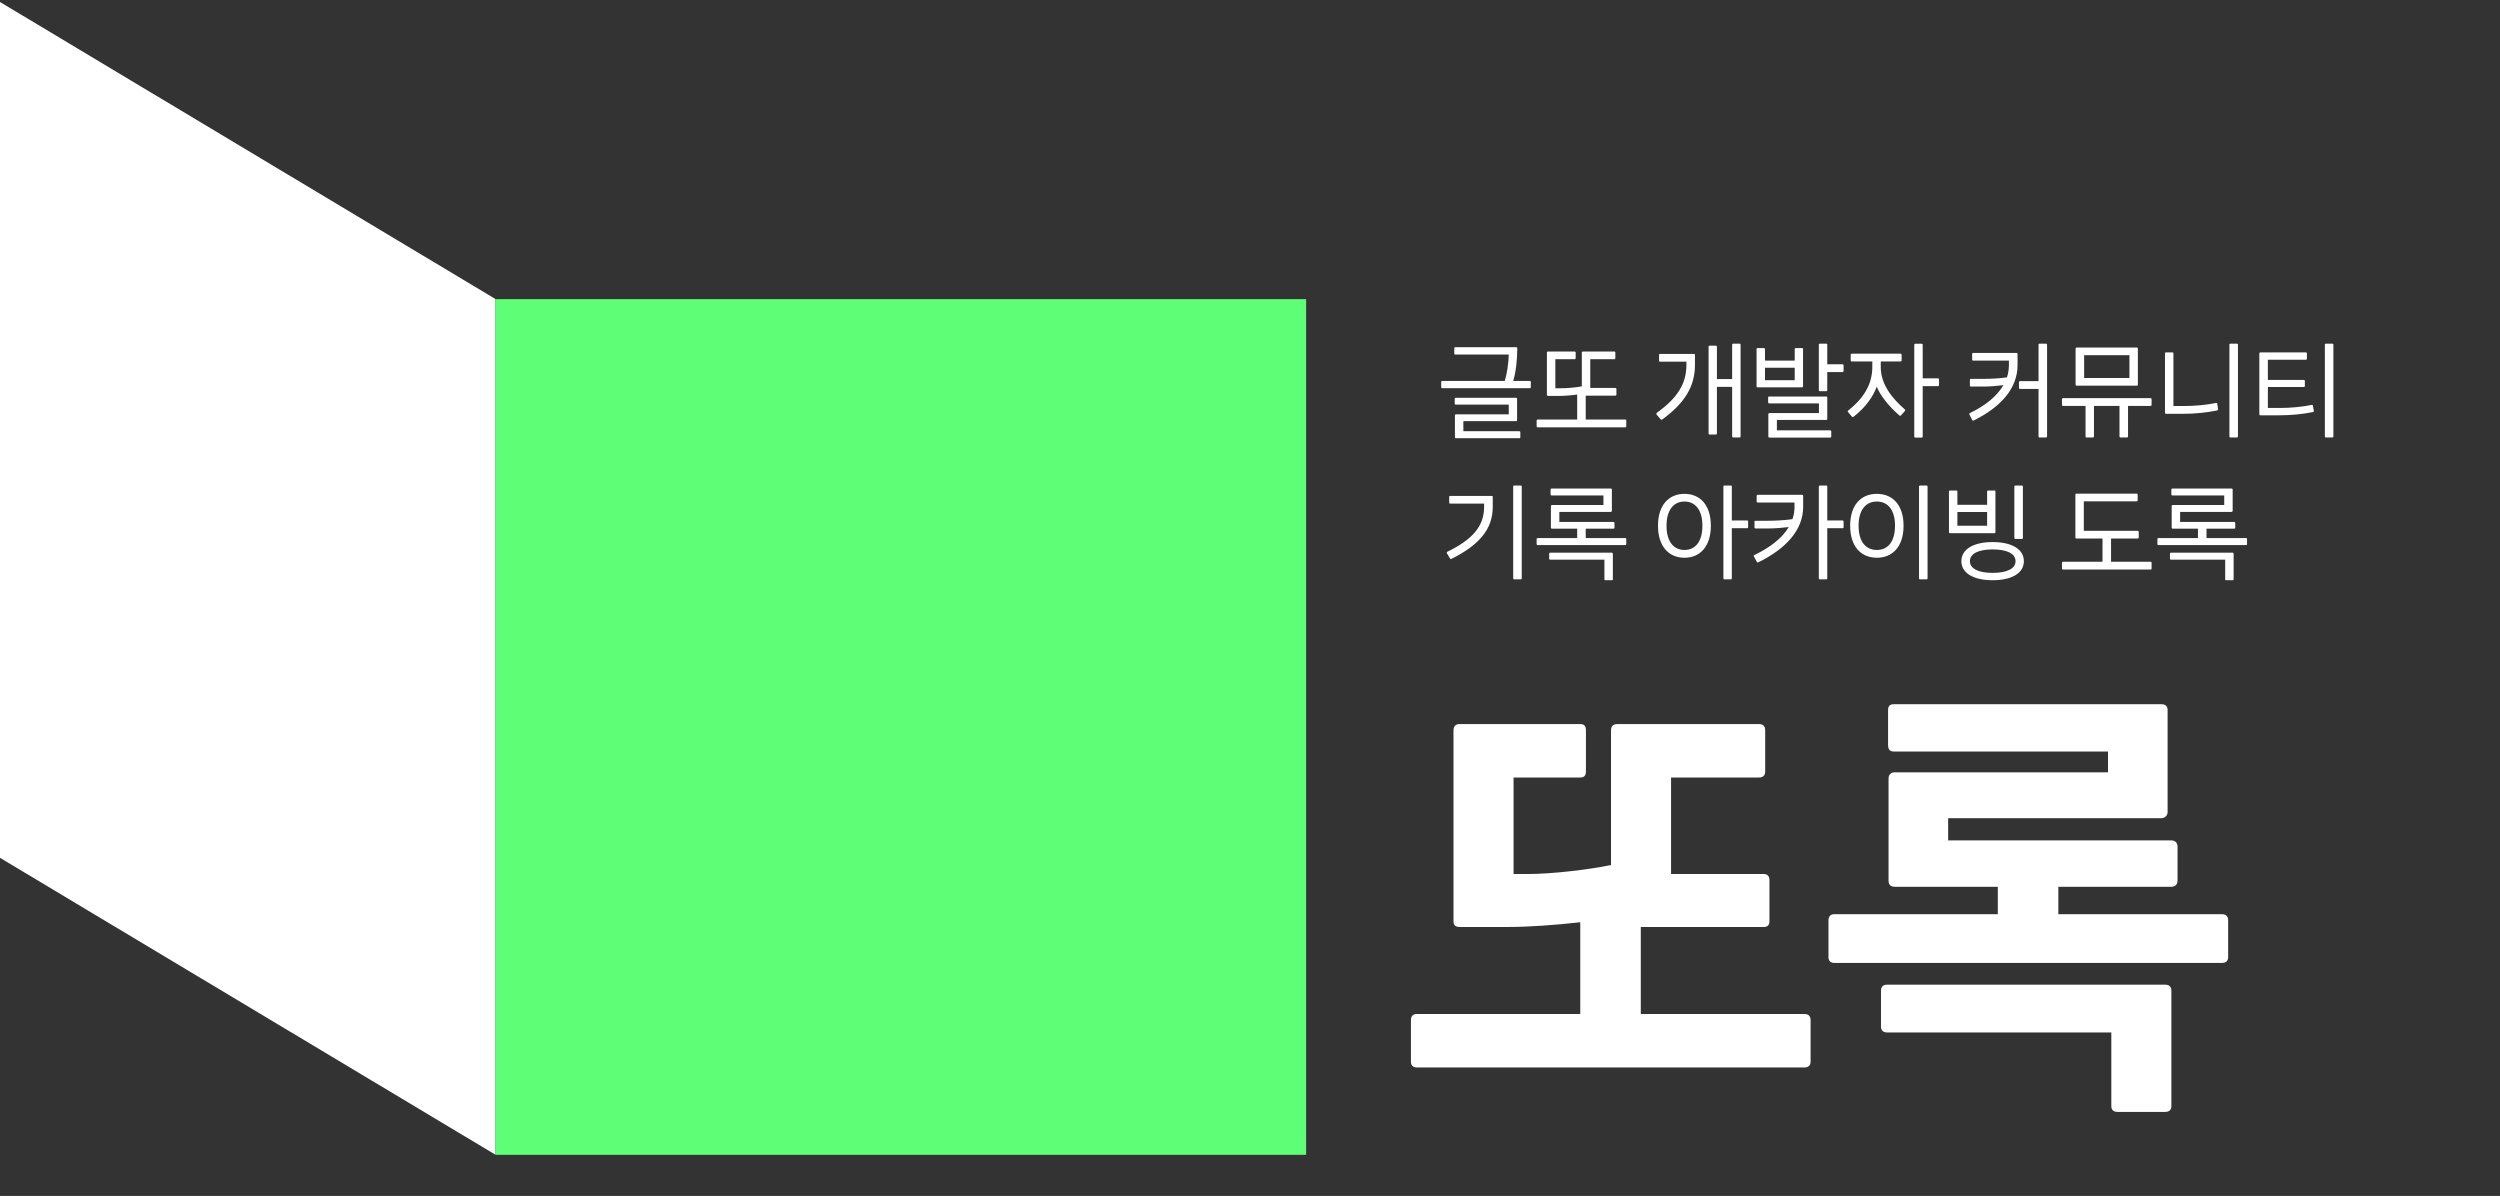 <svg width="740" height="354" viewBox="0 0 740 354" fill="none" xmlns="http://www.w3.org/2000/svg">
<rect x="0" y="0" width="740" height="354" fill="#333333" stroke="none"/>
<path d="M-0 0.595L146.684 88.533V341.814L-0 253.915V0.595Z" fill="white"/>
<path d="M146.684 88.549H386.614V341.829H146.684V88.549Z" fill="#5EFF77"/>
<path d="M447.906 112.756H452.834C453.026 112.756 453.122 112.852 453.122 113.076V114.58C453.122 114.772 453.026 114.9 452.834 114.9H426.914C426.722 114.9 426.594 114.772 426.594 114.58V113.076C426.594 112.852 426.722 112.756 426.914 112.756H445.41C446.082 110.58 446.53 107.54 446.594 104.948H430.754C430.562 104.948 430.466 104.82 430.466 104.628V103.092C430.466 102.9 430.562 102.772 430.754 102.772H448.802C448.994 102.772 449.122 102.9 449.122 103.092C449.09 106.708 448.674 110.292 447.906 112.756ZM433.154 127.636H449.698C449.89 127.636 450.018 127.764 450.018 127.988V129.396C450.018 129.62 449.89 129.716 449.698 129.716H430.978C430.754 129.716 430.658 129.62 430.658 129.396V122.964C430.658 122.74 430.754 122.644 430.978 122.644H446.594V119.764H430.914C430.69 119.764 430.594 119.668 430.594 119.444V118.068C430.594 117.876 430.69 117.748 430.914 117.748H448.738C448.962 117.748 449.058 117.876 449.058 118.068V124.308C449.058 124.532 448.962 124.66 448.738 124.66H433.154V127.636ZM469.372 124.18H481.084C481.276 124.18 481.372 124.276 481.372 124.5V126.132C481.372 126.356 481.276 126.484 481.084 126.484H455.164C454.972 126.484 454.844 126.356 454.844 126.132V124.5C454.844 124.276 454.972 124.18 455.164 124.18H466.844V116.788C465.052 117.044 462.812 117.204 460.924 117.204H458.3C458.012 117.204 457.884 117.044 457.884 116.788V104.34C457.884 104.18 458.012 104.052 458.204 104.052H466.044C466.268 104.052 466.396 104.18 466.396 104.34V105.972C466.396 106.196 466.268 106.324 466.044 106.324H460.38V114.932H461.788C463.804 114.932 466.46 114.708 468.22 114.356V104.34C468.22 104.18 468.316 104.052 468.572 104.052H477.852C478.044 104.052 478.14 104.18 478.14 104.34V105.972C478.14 106.196 478.044 106.324 477.852 106.324H470.716V114.836H478.14C478.364 114.836 478.46 114.964 478.46 115.156V116.788C478.46 116.98 478.364 117.108 478.14 117.108H469.372V124.18ZM513.067 101.716H514.923C515.115 101.716 515.211 101.844 515.211 102.036V129.14C515.211 129.364 515.115 129.492 514.923 129.492H513.067C512.843 129.492 512.715 129.364 512.715 129.14V114.516H508.203V128.276C508.203 128.5 508.075 128.628 507.883 128.628H506.059C505.835 128.628 505.739 128.5 505.739 128.276V102.676C505.739 102.452 505.835 102.324 506.059 102.324H507.883C508.075 102.324 508.203 102.452 508.203 102.676V112.212H512.715V102.036C512.715 101.844 512.843 101.716 513.067 101.716ZM491.403 104.756H501.355C501.611 104.756 501.707 104.884 501.707 105.076V108.02C501.707 114.292 498.763 119.252 492.011 124.18C491.851 124.276 491.691 124.244 491.531 124.084L490.347 122.708C490.251 122.516 490.251 122.324 490.443 122.164C496.555 117.812 499.179 113.524 499.179 108.02V107.06H491.403C491.179 107.06 491.083 106.932 491.083 106.708V105.076C491.083 104.884 491.179 104.756 491.403 104.756ZM540.869 107.828H545.381C545.573 107.828 545.701 107.956 545.701 108.148V109.78C545.701 110.004 545.573 110.132 545.381 110.132H540.869V115.476C540.869 115.668 540.805 115.796 540.549 115.796H538.693C538.501 115.796 538.373 115.668 538.373 115.476V102.036C538.373 101.844 538.501 101.716 538.693 101.716H540.549C540.805 101.716 540.869 101.844 540.869 102.036V107.828ZM533.701 103.348V114.292C533.701 114.516 533.605 114.644 533.381 114.644H520.261C520.069 114.644 519.941 114.516 519.941 114.292V103.348C519.941 103.156 520.069 103.028 520.261 103.028H522.117C522.341 103.028 522.437 103.156 522.437 103.348V106.74H531.237V103.348C531.237 103.156 531.333 103.028 531.557 103.028H533.381C533.605 103.028 533.701 103.156 533.701 103.348ZM522.437 108.852V112.532H531.237V108.852H522.437ZM525.957 127.38H541.701C541.925 127.38 542.053 127.508 542.053 127.732V129.172C542.053 129.396 541.925 129.524 541.701 129.524H523.781C523.557 129.524 523.429 129.396 523.429 129.172V122.612C523.429 122.388 523.557 122.26 523.781 122.26H538.405V119.412H523.717C523.493 119.412 523.365 119.284 523.365 119.06V117.652C523.365 117.46 523.493 117.364 523.717 117.364H540.581C540.805 117.364 540.869 117.46 540.869 117.652V123.988C540.869 124.212 540.773 124.308 540.549 124.308H525.957V127.38ZM569.119 111.988H573.631C573.823 111.988 573.951 112.116 573.951 112.34V113.972C573.951 114.164 573.823 114.292 573.631 114.292H569.119V129.172C569.119 129.396 569.055 129.524 568.799 129.524H566.943C566.751 129.524 566.623 129.396 566.623 129.172V102.068C566.623 101.876 566.751 101.748 566.943 101.748H568.799C569.055 101.748 569.119 101.876 569.119 102.068V111.988ZM563.807 121.172C563.999 121.3 563.999 121.492 563.839 121.652L562.719 122.932C562.559 123.092 562.367 123.124 562.207 122.964C558.943 120.148 556.479 116.916 555.519 114.452C554.527 117.172 552.415 120.436 548.671 123.348C548.479 123.476 548.319 123.476 548.159 123.316L547.039 122.004C546.879 121.876 546.879 121.652 547.071 121.524C551.455 118.068 554.207 113.876 554.207 108.66V106.996H548.159C547.903 106.996 547.807 106.868 547.807 106.644V105.044C547.807 104.82 547.903 104.692 548.159 104.692H562.527C562.751 104.692 562.879 104.82 562.879 105.044V106.644C562.879 106.868 562.751 106.996 562.527 106.996H556.703V108.66C556.703 113.748 560.031 117.876 563.807 121.172ZM603.726 101.716H605.582C605.806 101.716 605.934 101.844 605.934 102.036V129.14C605.934 129.364 605.806 129.492 605.582 129.492H603.726C603.502 129.492 603.406 129.364 603.406 129.14V115.124H597.966C597.742 115.124 597.614 115.028 597.614 114.804V113.172C597.614 112.948 597.742 112.82 597.966 112.82H603.406V102.036C603.406 101.844 603.502 101.716 603.726 101.716ZM584.078 104.468H596.846C597.102 104.468 597.198 104.596 597.198 104.788V108.02C597.198 114.9 592.366 120.404 584.27 124.436C584.078 124.532 583.886 124.532 583.79 124.34L582.958 122.74C582.83 122.548 582.894 122.388 583.054 122.292C587.758 120.02 591.15 117.236 593.006 114.004C591.182 114.228 589.134 114.42 587.31 114.42H583.438C583.182 114.42 583.086 114.292 583.086 114.1V112.468C583.086 112.276 583.182 112.148 583.438 112.148H586.926C589.262 112.148 591.886 112.02 594.062 111.7C594.446 110.516 594.638 109.3 594.638 108.02V106.74H584.078C583.854 106.74 583.758 106.612 583.758 106.452V104.788C583.758 104.596 583.854 104.468 584.078 104.468ZM632.488 114.164H614.728C614.504 114.164 614.376 114.036 614.376 113.844V103.188C614.376 102.996 614.504 102.868 614.728 102.868H632.488C632.712 102.868 632.808 102.996 632.808 103.188V113.844C632.808 114.036 632.712 114.164 632.488 114.164ZM630.312 105.14H616.904V111.892H630.312V105.14ZM610.664 117.844H636.584C636.776 117.844 636.872 117.972 636.872 118.164V119.796C636.872 120.02 636.776 120.148 636.584 120.148H629.896V129.14C629.896 129.364 629.768 129.492 629.576 129.492H627.72C627.496 129.492 627.368 129.364 627.368 129.14V120.148H619.816V129.14C619.816 129.364 619.688 129.492 619.496 129.492H617.608C617.384 129.492 617.32 129.364 617.32 129.14V120.148H610.664C610.472 120.148 610.344 120.02 610.344 119.796V118.164C610.344 117.972 610.472 117.844 610.664 117.844ZM662.082 129.492H660.226C660.002 129.492 659.906 129.364 659.906 129.14V102.036C659.906 101.844 660.002 101.716 660.226 101.716H662.082C662.306 101.716 662.434 101.844 662.434 102.036V129.14C662.434 129.364 662.306 129.492 662.082 129.492ZM646.21 122.484H641.154C640.962 122.484 640.834 122.356 640.834 122.132V104.628C640.834 104.436 640.962 104.308 641.154 104.308H643.042C643.266 104.308 643.33 104.436 643.33 104.628V120.18H646.658C649.442 120.18 652.962 119.892 655.906 119.284C656.13 119.22 656.29 119.348 656.322 119.572L656.546 121.172C656.578 121.332 656.482 121.428 656.29 121.492C653.25 122.1 649.954 122.484 646.21 122.484ZM688.476 101.716H690.332C690.556 101.716 690.684 101.844 690.684 102.036V129.14C690.684 129.364 690.556 129.492 690.332 129.492H688.476C688.252 129.492 688.156 129.364 688.156 129.14V102.036C688.156 101.844 688.252 101.716 688.476 101.716ZM684.636 120.148L684.892 121.62C684.924 121.812 684.828 121.908 684.636 121.972C681.564 122.58 678.268 122.932 674.524 122.932H669.116C668.892 122.932 668.764 122.804 668.764 122.612V104.628C668.764 104.436 668.892 104.308 669.116 104.308H682.524C682.748 104.308 682.844 104.436 682.844 104.628V106.164C682.844 106.356 682.748 106.484 682.524 106.484H671.292V112.468H681.916C682.14 112.468 682.236 112.596 682.236 112.788V114.26C682.236 114.452 682.14 114.548 681.916 114.548H671.292V120.756H674.972C677.724 120.756 681.308 120.468 684.22 119.86C684.444 119.796 684.604 119.892 684.636 120.148ZM450.082 171.492H448.226C448.002 171.492 447.906 171.364 447.906 171.14V144.036C447.906 143.844 448.002 143.716 448.226 143.716H450.082C450.338 143.716 450.434 143.844 450.434 144.036V171.14C450.434 171.364 450.338 171.492 450.082 171.492ZM429.666 165.412C429.474 165.508 429.282 165.476 429.186 165.284L428.29 163.78C428.194 163.556 428.258 163.396 428.45 163.3C435.65 159.78 439.298 155.94 439.298 150.02V149.06H429.25C429.026 149.06 428.962 148.932 428.962 148.74V147.076C428.962 146.916 429.026 146.788 429.25 146.788H441.506C441.762 146.788 441.858 146.916 441.858 147.076V150.02C441.858 156.74 437.698 161.38 429.666 165.412ZM469.372 159.268H481.084C481.276 159.268 481.372 159.364 481.372 159.556V161.028C481.372 161.22 481.276 161.348 481.084 161.348H455.164C454.972 161.348 454.844 161.22 454.844 161.028V159.556C454.844 159.364 454.972 159.268 455.164 159.268H466.844V156.484H459.42C459.196 156.484 459.068 156.356 459.068 156.196V149.828C459.068 149.636 459.196 149.476 459.42 149.476H474.62V146.66H459.292C459.068 146.66 458.972 146.532 458.972 146.308V144.9C458.972 144.74 459.068 144.612 459.292 144.612H476.796C477.02 144.612 477.116 144.74 477.116 144.9V151.172C477.116 151.364 476.988 151.524 476.764 151.524H461.564V154.5H477.532C477.756 154.5 477.884 154.628 477.884 154.82V156.196C477.884 156.356 477.756 156.484 477.532 156.484H469.372V159.268ZM458.876 163.588H477.084C477.276 163.588 477.404 163.716 477.404 163.94V171.46C477.404 171.652 477.276 171.748 477.084 171.748H475.228C475.004 171.748 474.908 171.652 474.908 171.46V165.668H458.876C458.684 165.668 458.556 165.54 458.556 165.348V163.94C458.556 163.716 458.684 163.588 458.876 163.588ZM512.619 154.052H517.131C517.323 154.052 517.451 154.18 517.451 154.404V156.036C517.451 156.26 517.323 156.356 517.131 156.356H512.619V171.14C512.619 171.364 512.555 171.492 512.299 171.492H510.443C510.251 171.492 510.123 171.364 510.123 171.14V144.036C510.123 143.844 510.251 143.716 510.443 143.716H512.299C512.555 143.716 512.619 143.844 512.619 144.036V154.052ZM498.603 146.18C503.179 146.18 506.411 149.444 506.411 155.62C506.411 161.796 503.179 165.092 498.603 165.092C494.027 165.092 490.763 161.796 490.763 155.62C490.763 149.444 494.027 146.18 498.603 146.18ZM498.603 162.788C501.771 162.788 503.915 160.356 503.915 155.62C503.915 150.916 501.771 148.452 498.603 148.452C495.435 148.452 493.291 150.916 493.291 155.62C493.291 160.356 495.435 162.788 498.603 162.788ZM540.869 154.052H545.381C545.573 154.052 545.701 154.18 545.701 154.404V156.036C545.701 156.26 545.573 156.356 545.381 156.356H540.869V171.14C540.869 171.364 540.805 171.492 540.549 171.492H538.693C538.501 171.492 538.373 171.364 538.373 171.14V144.036C538.373 143.844 538.501 143.716 538.693 143.716H540.549C540.805 143.716 540.869 143.844 540.869 144.036V154.052ZM520.293 146.468H533.381C533.637 146.468 533.733 146.596 533.733 146.788V150.02C533.733 156.9 528.645 162.404 520.485 166.436C520.293 166.532 520.133 166.532 520.037 166.34L519.173 164.74C519.045 164.548 519.109 164.388 519.301 164.292C524.037 162.02 527.557 159.236 529.477 156.004C527.589 156.228 525.477 156.42 523.589 156.42H519.653C519.397 156.42 519.333 156.292 519.333 156.1V154.468C519.333 154.276 519.397 154.148 519.653 154.148H523.205C525.605 154.148 528.389 153.988 530.565 153.668C530.981 152.516 531.173 151.3 531.173 150.02V148.74H520.293C520.101 148.74 519.973 148.612 519.973 148.452V146.788C519.973 146.596 520.101 146.468 520.293 146.468ZM570.207 171.492H568.351C568.127 171.492 568.031 171.364 568.031 171.14V144.036C568.031 143.844 568.127 143.716 568.351 143.716H570.207C570.431 143.716 570.559 143.844 570.559 144.036V171.14C570.559 171.364 570.431 171.492 570.207 171.492ZM555.551 165.092C550.879 165.092 547.647 161.796 547.647 155.62C547.647 149.444 550.879 146.18 555.551 146.18C560.191 146.18 563.455 149.444 563.455 155.62C563.455 161.796 560.191 165.092 555.551 165.092ZM555.551 162.788C558.783 162.788 560.927 160.356 560.927 155.62C560.927 150.916 558.783 148.452 555.551 148.452C552.287 148.452 550.143 150.916 550.143 155.62C550.143 160.356 552.287 162.788 555.551 162.788ZM598.425 159.524H596.601C596.377 159.524 596.249 159.396 596.249 159.204V144.036C596.249 143.844 596.377 143.716 596.601 143.716H598.425C598.681 143.716 598.777 143.844 598.777 144.036V159.204C598.777 159.396 598.681 159.524 598.425 159.524ZM590.649 145.54V157.508C590.649 157.7 590.553 157.828 590.361 157.828H577.241C577.017 157.828 576.889 157.7 576.889 157.508V145.54C576.889 145.316 577.017 145.188 577.241 145.188H579.065C579.289 145.188 579.385 145.316 579.385 145.54V149.412H588.185V145.54C588.185 145.316 588.281 145.188 588.505 145.188H590.361C590.553 145.188 590.649 145.316 590.649 145.54ZM579.385 151.556V155.62H588.185V151.556H579.385ZM589.817 160.452C595.449 160.452 599.065 162.532 599.065 166.116C599.065 169.668 595.449 171.748 589.817 171.748C584.217 171.748 580.569 169.668 580.569 166.116C580.569 162.532 584.217 160.452 589.817 160.452ZM589.817 169.572C594.073 169.572 596.601 168.324 596.601 166.116C596.601 163.876 594.073 162.628 589.817 162.628C585.625 162.628 583.097 163.876 583.097 166.116C583.097 168.324 585.625 169.572 589.817 169.572ZM624.872 166.276H636.584C636.776 166.276 636.872 166.404 636.872 166.628V168.26C636.872 168.484 636.776 168.58 636.584 168.58H610.664C610.472 168.58 610.344 168.484 610.344 168.26V166.628C610.344 166.404 610.472 166.276 610.664 166.276H622.344V159.396H614.632C614.408 159.396 614.312 159.3 614.312 159.108V146.404C614.312 146.244 614.408 146.116 614.664 146.116H632.424C632.648 146.116 632.744 146.244 632.744 146.404V148.036C632.744 148.26 632.648 148.388 632.424 148.388H616.808V157.124H632.744C632.936 157.124 633.064 157.252 633.064 157.476V159.108C633.064 159.3 632.936 159.396 632.744 159.396H624.872V166.276ZM653.122 159.268H664.834C665.026 159.268 665.122 159.364 665.122 159.556V161.028C665.122 161.22 665.026 161.348 664.834 161.348H638.914C638.722 161.348 638.594 161.22 638.594 161.028V159.556C638.594 159.364 638.722 159.268 638.914 159.268H650.594V156.484H643.17C642.946 156.484 642.818 156.356 642.818 156.196V149.828C642.818 149.636 642.946 149.476 643.17 149.476H658.37V146.66H643.042C642.818 146.66 642.722 146.532 642.722 146.308V144.9C642.722 144.74 642.818 144.612 643.042 144.612H660.546C660.77 144.612 660.866 144.74 660.866 144.9V151.172C660.866 151.364 660.738 151.524 660.514 151.524H645.314V154.5H661.282C661.506 154.5 661.634 154.628 661.634 154.82V156.196C661.634 156.356 661.506 156.484 661.282 156.484H653.122V159.268ZM642.626 163.588H660.834C661.026 163.588 661.154 163.716 661.154 163.94V171.46C661.154 171.652 661.026 171.748 660.834 171.748H658.978C658.754 171.748 658.658 171.652 658.658 171.46V165.668H642.626C642.434 165.668 642.306 165.54 642.306 165.348V163.94C642.306 163.716 642.434 163.588 642.626 163.588Z" fill="white"/>
<path d="M485.677 300.144H534.117C535.377 300.144 535.937 300.844 535.937 301.964V314.284C535.937 315.264 535.377 315.964 534.117 315.964H419.317C418.197 315.964 417.637 315.264 417.637 314.284V301.964C417.637 300.844 418.197 300.144 419.317 300.144H467.757V272.984C460.477 273.824 452.217 274.384 446.477 274.384H432.057C430.797 274.384 430.237 273.824 430.237 272.704V216.144C430.237 215.024 430.797 214.324 432.057 214.324H467.757C469.017 214.324 469.437 215.024 469.437 216.144V228.324C469.437 229.444 469.017 230.144 467.757 230.144H448.017V258.704H452.497C459.077 258.704 470.277 257.444 476.857 256.044V216.144C476.857 215.024 477.417 214.324 478.817 214.324H520.677C521.937 214.324 522.497 215.024 522.497 216.144V228.324C522.497 229.444 521.937 230.144 520.677 230.144H494.637V258.704H522.077C523.197 258.704 523.757 259.404 523.757 260.524V272.704C523.757 273.824 523.197 274.384 522.077 274.384H485.677V300.144ZM609.271 270.604H657.711C658.971 270.604 659.531 271.304 659.531 272.424V283.344C659.531 284.324 658.971 285.024 657.711 285.024H542.911C541.791 285.024 541.231 284.324 541.231 283.344V272.424C541.231 271.304 541.791 270.604 542.911 270.604H591.351V262.484H560.831C559.571 262.484 559.011 261.784 559.011 260.664V230.424C559.011 229.444 559.571 228.604 560.831 228.604H623.971V222.444H560.551C559.291 222.444 558.871 221.744 558.871 220.484V210.124C558.871 209.144 559.291 208.444 560.551 208.444H639.791C641.051 208.444 641.611 209.144 641.611 210.124V240.364C641.611 241.344 640.911 242.184 639.651 242.184H576.651V248.764H642.731C643.851 248.764 644.551 249.464 644.551 250.584V260.664C644.551 261.784 643.851 262.484 642.731 262.484H609.271V270.604ZM558.591 291.464H640.911C642.171 291.464 642.731 292.164 642.731 293.284V327.444C642.731 328.424 642.171 329.124 640.911 329.124H626.771C625.511 329.124 624.951 328.424 624.951 327.444V305.604H558.591C557.331 305.604 556.771 304.904 556.771 303.924V293.284C556.771 292.164 557.331 291.464 558.591 291.464Z" fill="white"/>
</svg>
